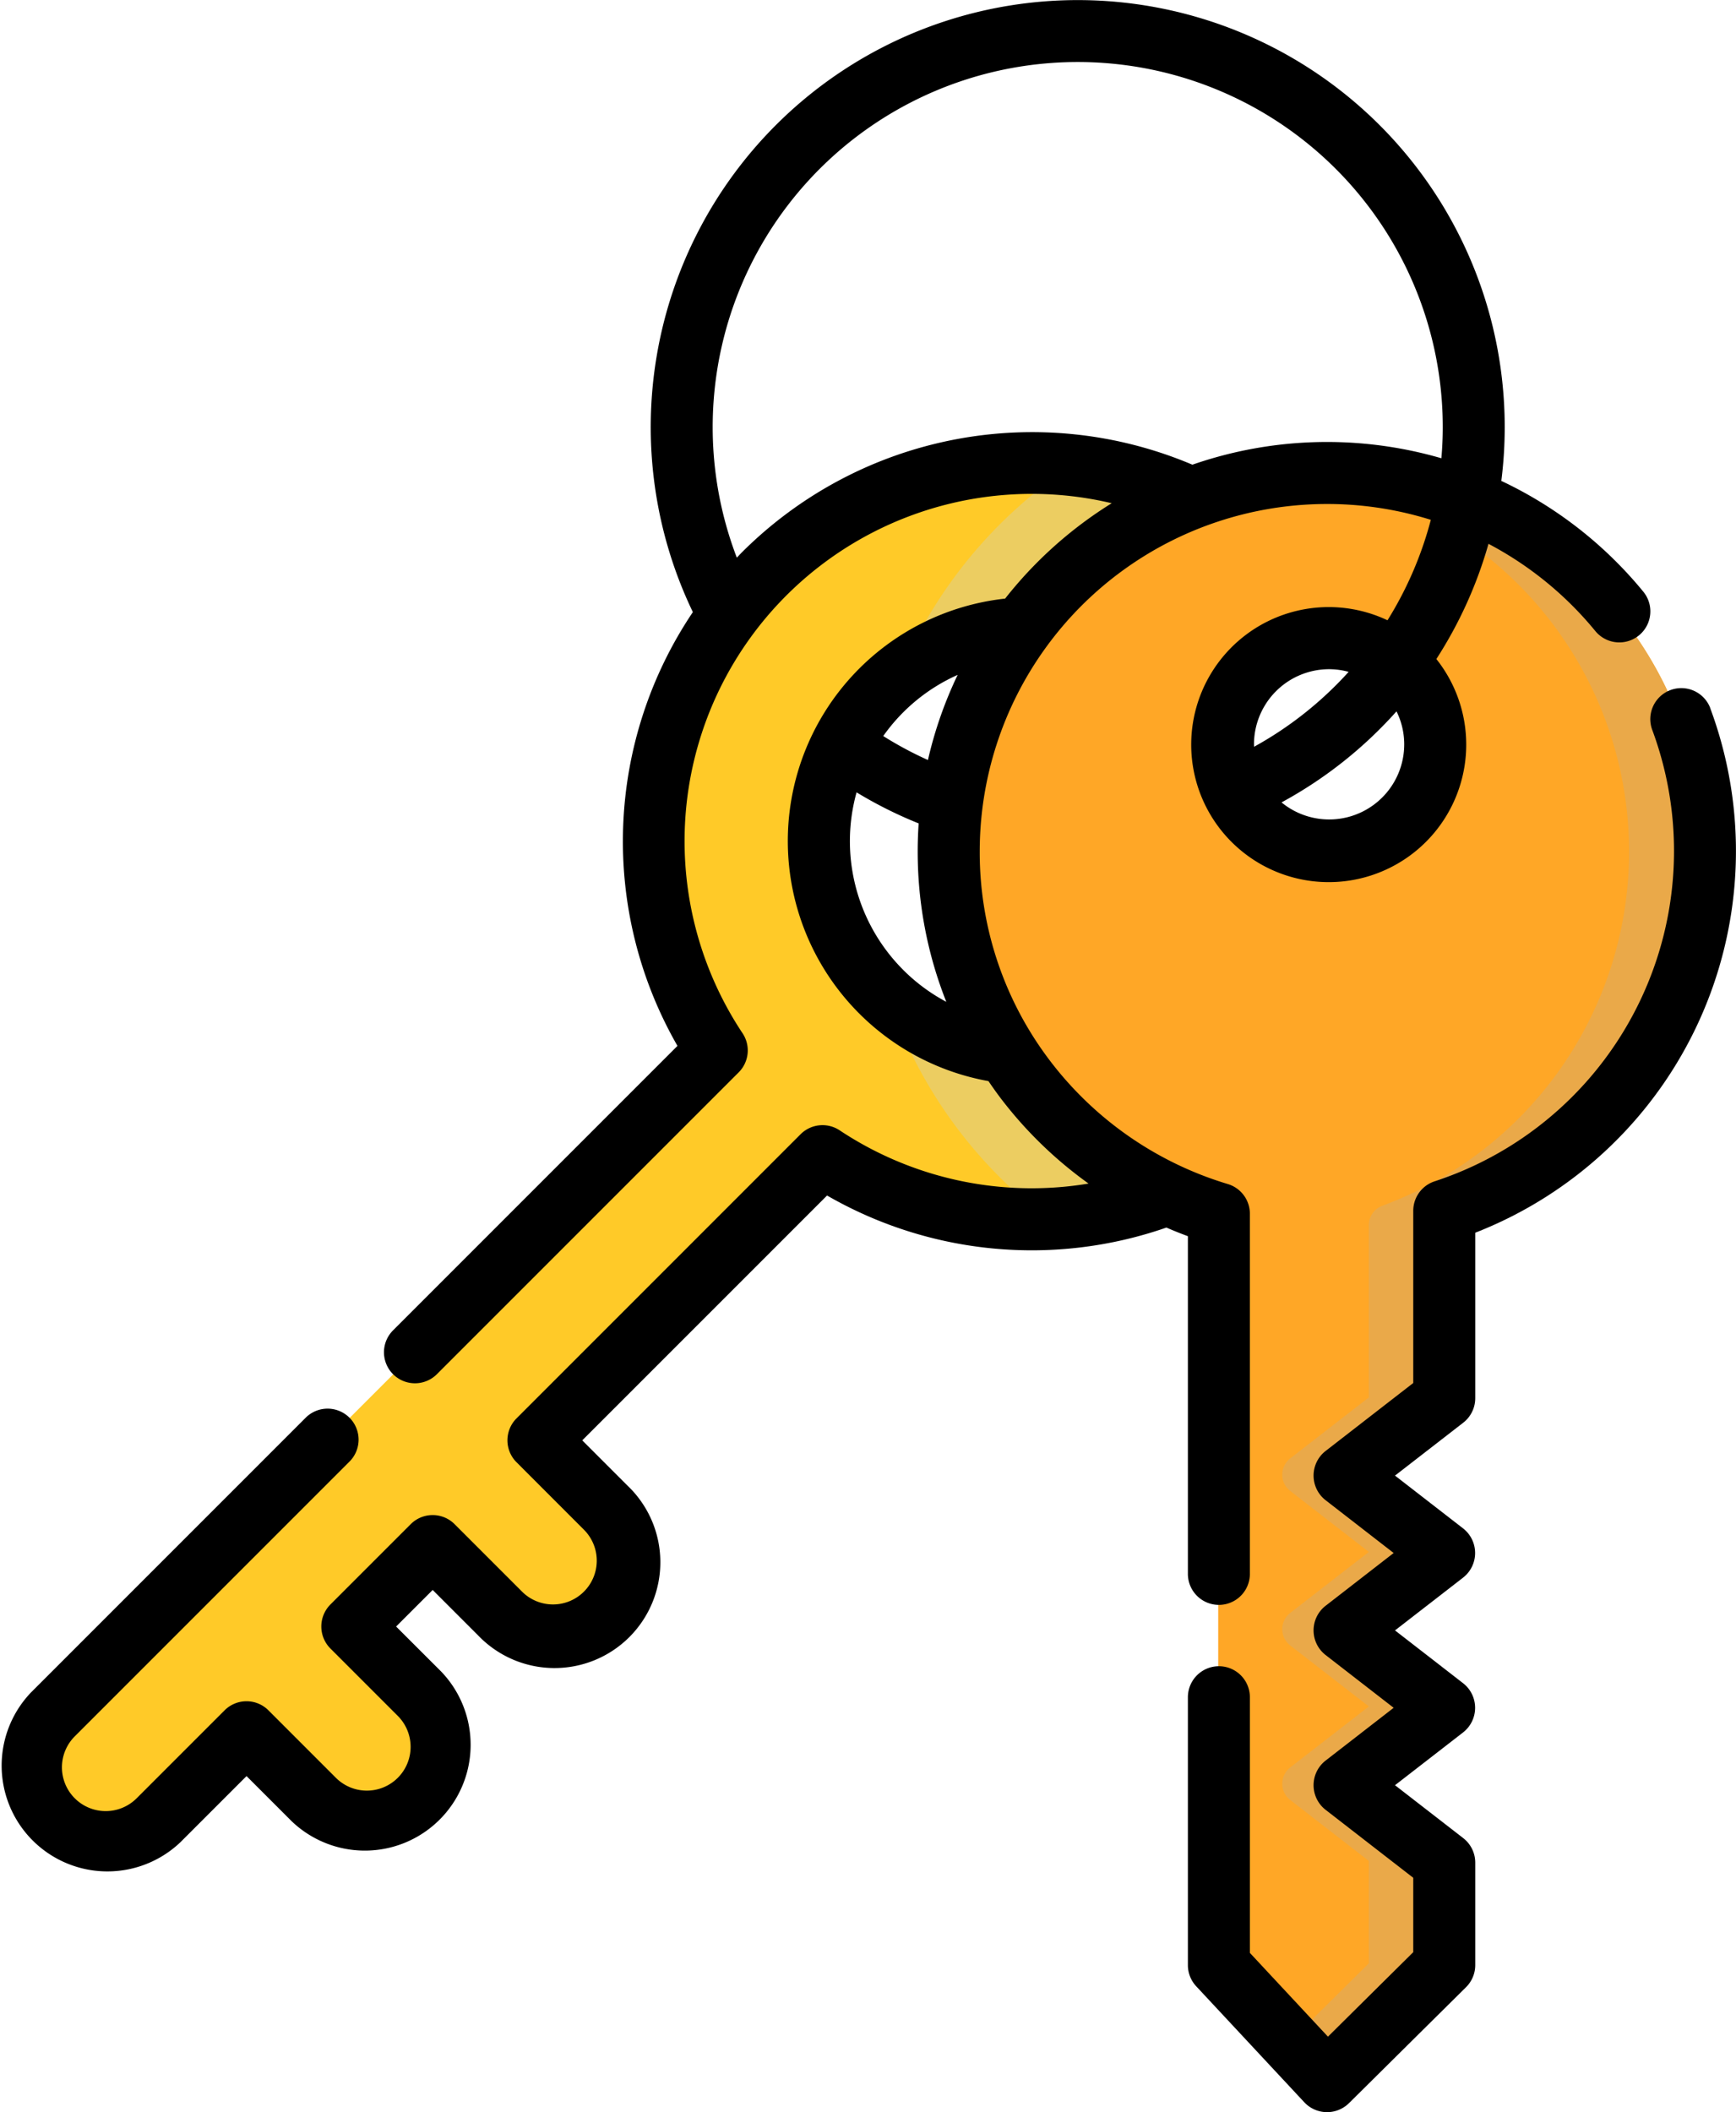 <svg xmlns="http://www.w3.org/2000/svg" width="141.119" height="171.67" viewBox="0 0 141.119 171.67">
  <g id="llaves" transform="translate(-45.558 0)">
    <g id="Grupo_85110" data-name="Grupo 85110" transform="translate(48.212 37.717)">
      <path id="Trazado_146014" data-name="Trazado 146014" d="M132.638,160.323a17.275,17.275,0,0,1,1.177-34.409A30.766,30.766,0,0,1,147.6,115.341a30.688,30.688,0,0,0-38.492,44.807L55.249,214.01a6.066,6.066,0,1,0,8.578,8.578l7.135-7.135L76.41,220.9a6.066,6.066,0,0,0,8.578-8.578l-5.448-5.448,6.524-6.524,5.448,5.448a6.066,6.066,0,1,0,8.578-8.578l-5.447-5.448,23.047-23.046a30.727,30.727,0,0,0,27.987,3.08A30.806,30.806,0,0,1,132.638,160.323Z" transform="translate(-53.472 -112.49)" fill="#ffca28"/>
      <g id="Grupo_85108" data-name="Grupo 85108" transform="translate(69.601 0.171)">
        <path id="Trazado_146015" data-name="Trazado 146015" d="M263.544,130a17.21,17.21,0,0,1,9.907-3.743A30.766,30.766,0,0,1,287.24,115.68,30.631,30.631,0,0,0,277.512,113,37.638,37.638,0,0,0,263.544,130Z" transform="translate(-262.71 -113.001)" fill="#eccd61"/>
        <path id="Trazado_146016" data-name="Trazado 146016" d="M283.658,258.014a30.8,30.8,0,0,1-13.038-11.484,17.194,17.194,0,0,1-9.565-4.347,37.588,37.588,0,0,0,12.872,17.84A30.748,30.748,0,0,0,283.658,258.014Z" transform="translate(-261.056 -198.869)" fill="#eccd61"/>
      </g>
      <path id="Trazado_146017" data-name="Trazado 146017" d="M306.209,114.925a30.682,30.682,0,0,0-8.759,60.087v60.949l8.777,9.418,9.507-9.418v-8.315l-8.1-6.28,8.1-6.28-8.1-6.28,8.1-6.28-8.1-6.28,8.1-6.28V174.773a30.683,30.683,0,0,0-9.524-59.848Zm.184,30.618A8.608,8.608,0,1,1,315,136.935,8.608,8.608,0,0,1,306.393,145.543Z" transform="translate(-201.076 -114.109)" fill="#ffa726"/>
      <g id="Grupo_85109" data-name="Grupo 85109" transform="translate(101.584 0.816)">
        <path id="Trazado_146018" data-name="Trazado 146018" d="M359.993,114.925q-1.527,0-3.018.148a30.684,30.684,0,0,1,7.6,59.32,1.673,1.673,0,0,0-1.095,1.57v14.006l-6.389,4.955a1.676,1.676,0,0,0,0,2.65l6.389,4.955-6.389,4.955a1.676,1.676,0,0,0,0,2.649l6.389,4.955-6.389,4.955a1.676,1.676,0,0,0,0,2.649l6.389,4.955v8.315l-6.369,6.309,2.9,3.109,9.507-9.418v-8.315l-8.1-6.28,8.1-6.28-8.1-6.28,8.1-6.28-8.1-6.28,8.1-6.28V174.773a30.683,30.683,0,0,0-9.524-59.848Z" transform="translate(-356.444 -114.925)" fill="#eaa949"/>
      </g>
    </g>
    <g id="Grupo_85111" data-name="Grupo 85111" transform="translate(45.558 0)">
      <path id="Trazado_146019" data-name="Trazado 146019" d="M142.121,100.47v27.4a2.52,2.52,0,1,0,5.039,0V98.649a2.519,2.519,0,0,0-1.8-2.415A28.443,28.443,0,0,1,130.9,86.2,27.963,27.963,0,0,1,125.2,69.182,28.241,28.241,0,0,1,161.87,42.25a29.637,29.637,0,0,1-3.522,8.165,11.178,11.178,0,1,0,3.971,3.149,34.675,34.675,0,0,0,4.238-9.364,28.261,28.261,0,0,1,8.685,7.09,2.52,2.52,0,0,0,3.9-3.2A33.272,33.272,0,0,0,167.6,39.086,34.71,34.71,0,1,0,101.88,49.75a33.367,33.367,0,0,0-1.251,35.257l-23.12,23.12a2.52,2.52,0,1,0,3.564,3.564l24.532-24.532a2.52,2.52,0,0,0,.316-3.178A28.223,28.223,0,0,1,135.93,40.9a33.52,33.52,0,0,0-8.665,7.752,19.825,19.825,0,0,0-1.356,39.218c.316.462.639.921.979,1.37a33.44,33.44,0,0,0,7.159,6.957,28.222,28.222,0,0,1-20.231-4.325,2.52,2.52,0,0,0-3.178.315L87.545,115.283a2.52,2.52,0,0,0,0,3.563L93,124.305a3.558,3.558,0,1,1-5.032,5.031l-5.458-5.458a2.52,2.52,0,0,0-3.563,0l-6.537,6.537a2.535,2.535,0,0,0,0,3.564l5.458,5.458a3.558,3.558,0,1,1-5.031,5.032l-5.458-5.459a2.52,2.52,0,0,0-3.563,0l-7.149,7.149a3.558,3.558,0,1,1-5.032-5.032l22.31-22.31a2.52,2.52,0,1,0-3.563-3.564L48.072,137.564a8.6,8.6,0,0,0,12.159,12.159l5.368-5.368,3.677,3.677a8.6,8.6,0,0,0,12.159-12.159L77.758,132.2l2.973-2.973,3.676,3.676a8.6,8.6,0,1,0,12.159-12.158l-3.676-3.677,19.9-19.9a33.313,33.313,0,0,0,27.583,2.606c.577.248,1.159.484,1.75.7ZM153.6,54.39a6.085,6.085,0,0,1,1.588.217,29.632,29.632,0,0,1-7.684,6.087c0-.066-.01-.131-.01-.2A6.113,6.113,0,0,1,153.6,54.39Zm6.106,6.106a6.1,6.1,0,0,1-9.972,4.721,34.666,34.666,0,0,0,9.346-7.4A6.064,6.064,0,0,1,159.707,60.5Zm-53.792-15.65c-.157.157-.306.32-.46.48A29.674,29.674,0,1,1,162.84,34.712c0,.852-.04,1.7-.112,2.534a33.334,33.334,0,0,0-20.241.523A33.379,33.379,0,0,0,105.915,44.846Zm17.491,10.008a32.991,32.991,0,0,0-2.415,6.918,29.52,29.52,0,0,1-3.633-1.948,14.742,14.742,0,0,1,6.048-4.971Zm-4.432,23.97A14.8,14.8,0,0,1,115.188,64.4a34.488,34.488,0,0,0,5.047,2.524c-.05.746-.078,1.5-.078,2.256a33.112,33.112,0,0,0,2.325,12.246,14.775,14.775,0,0,1-3.509-2.6Z" transform="translate(-45.558 0)"/>
      <path id="Trazado_146020" data-name="Trazado 146020" d="M376.016,168.379a2.52,2.52,0,0,0-4.721,1.764,28.254,28.254,0,0,1-17.684,36.706,2.52,2.52,0,0,0-1.738,2.4v13.991l-7.138,5.535a2.536,2.536,0,0,0,0,3.982l5.546,4.3-5.546,4.3a2.536,2.536,0,0,0,0,3.982l5.546,4.3-5.546,4.3a2.536,2.536,0,0,0,0,3.982l7.138,5.535V269.5l-6.934,6.869-6.346-6.81V248.78a2.52,2.52,0,0,0-5.04,0v21.774a2.521,2.521,0,0,0,.676,1.718l8.794,9.437a2.535,2.535,0,0,0,3.617.072l9.526-9.437a2.52,2.52,0,0,0,.746-1.79v-8.332a2.52,2.52,0,0,0-.976-1.991l-5.546-4.3,5.546-4.3a2.536,2.536,0,0,0,0-3.982l-5.546-4.3,5.546-4.3a2.536,2.536,0,0,0,0-3.982l-5.546-4.3,5.546-4.3a2.52,2.52,0,0,0,.976-1.991v-13.45a33.3,33.3,0,0,0,19.1-42.64Z" transform="translate(-236.99 -110.834)"/>
    </g>
  </g>
</svg>
